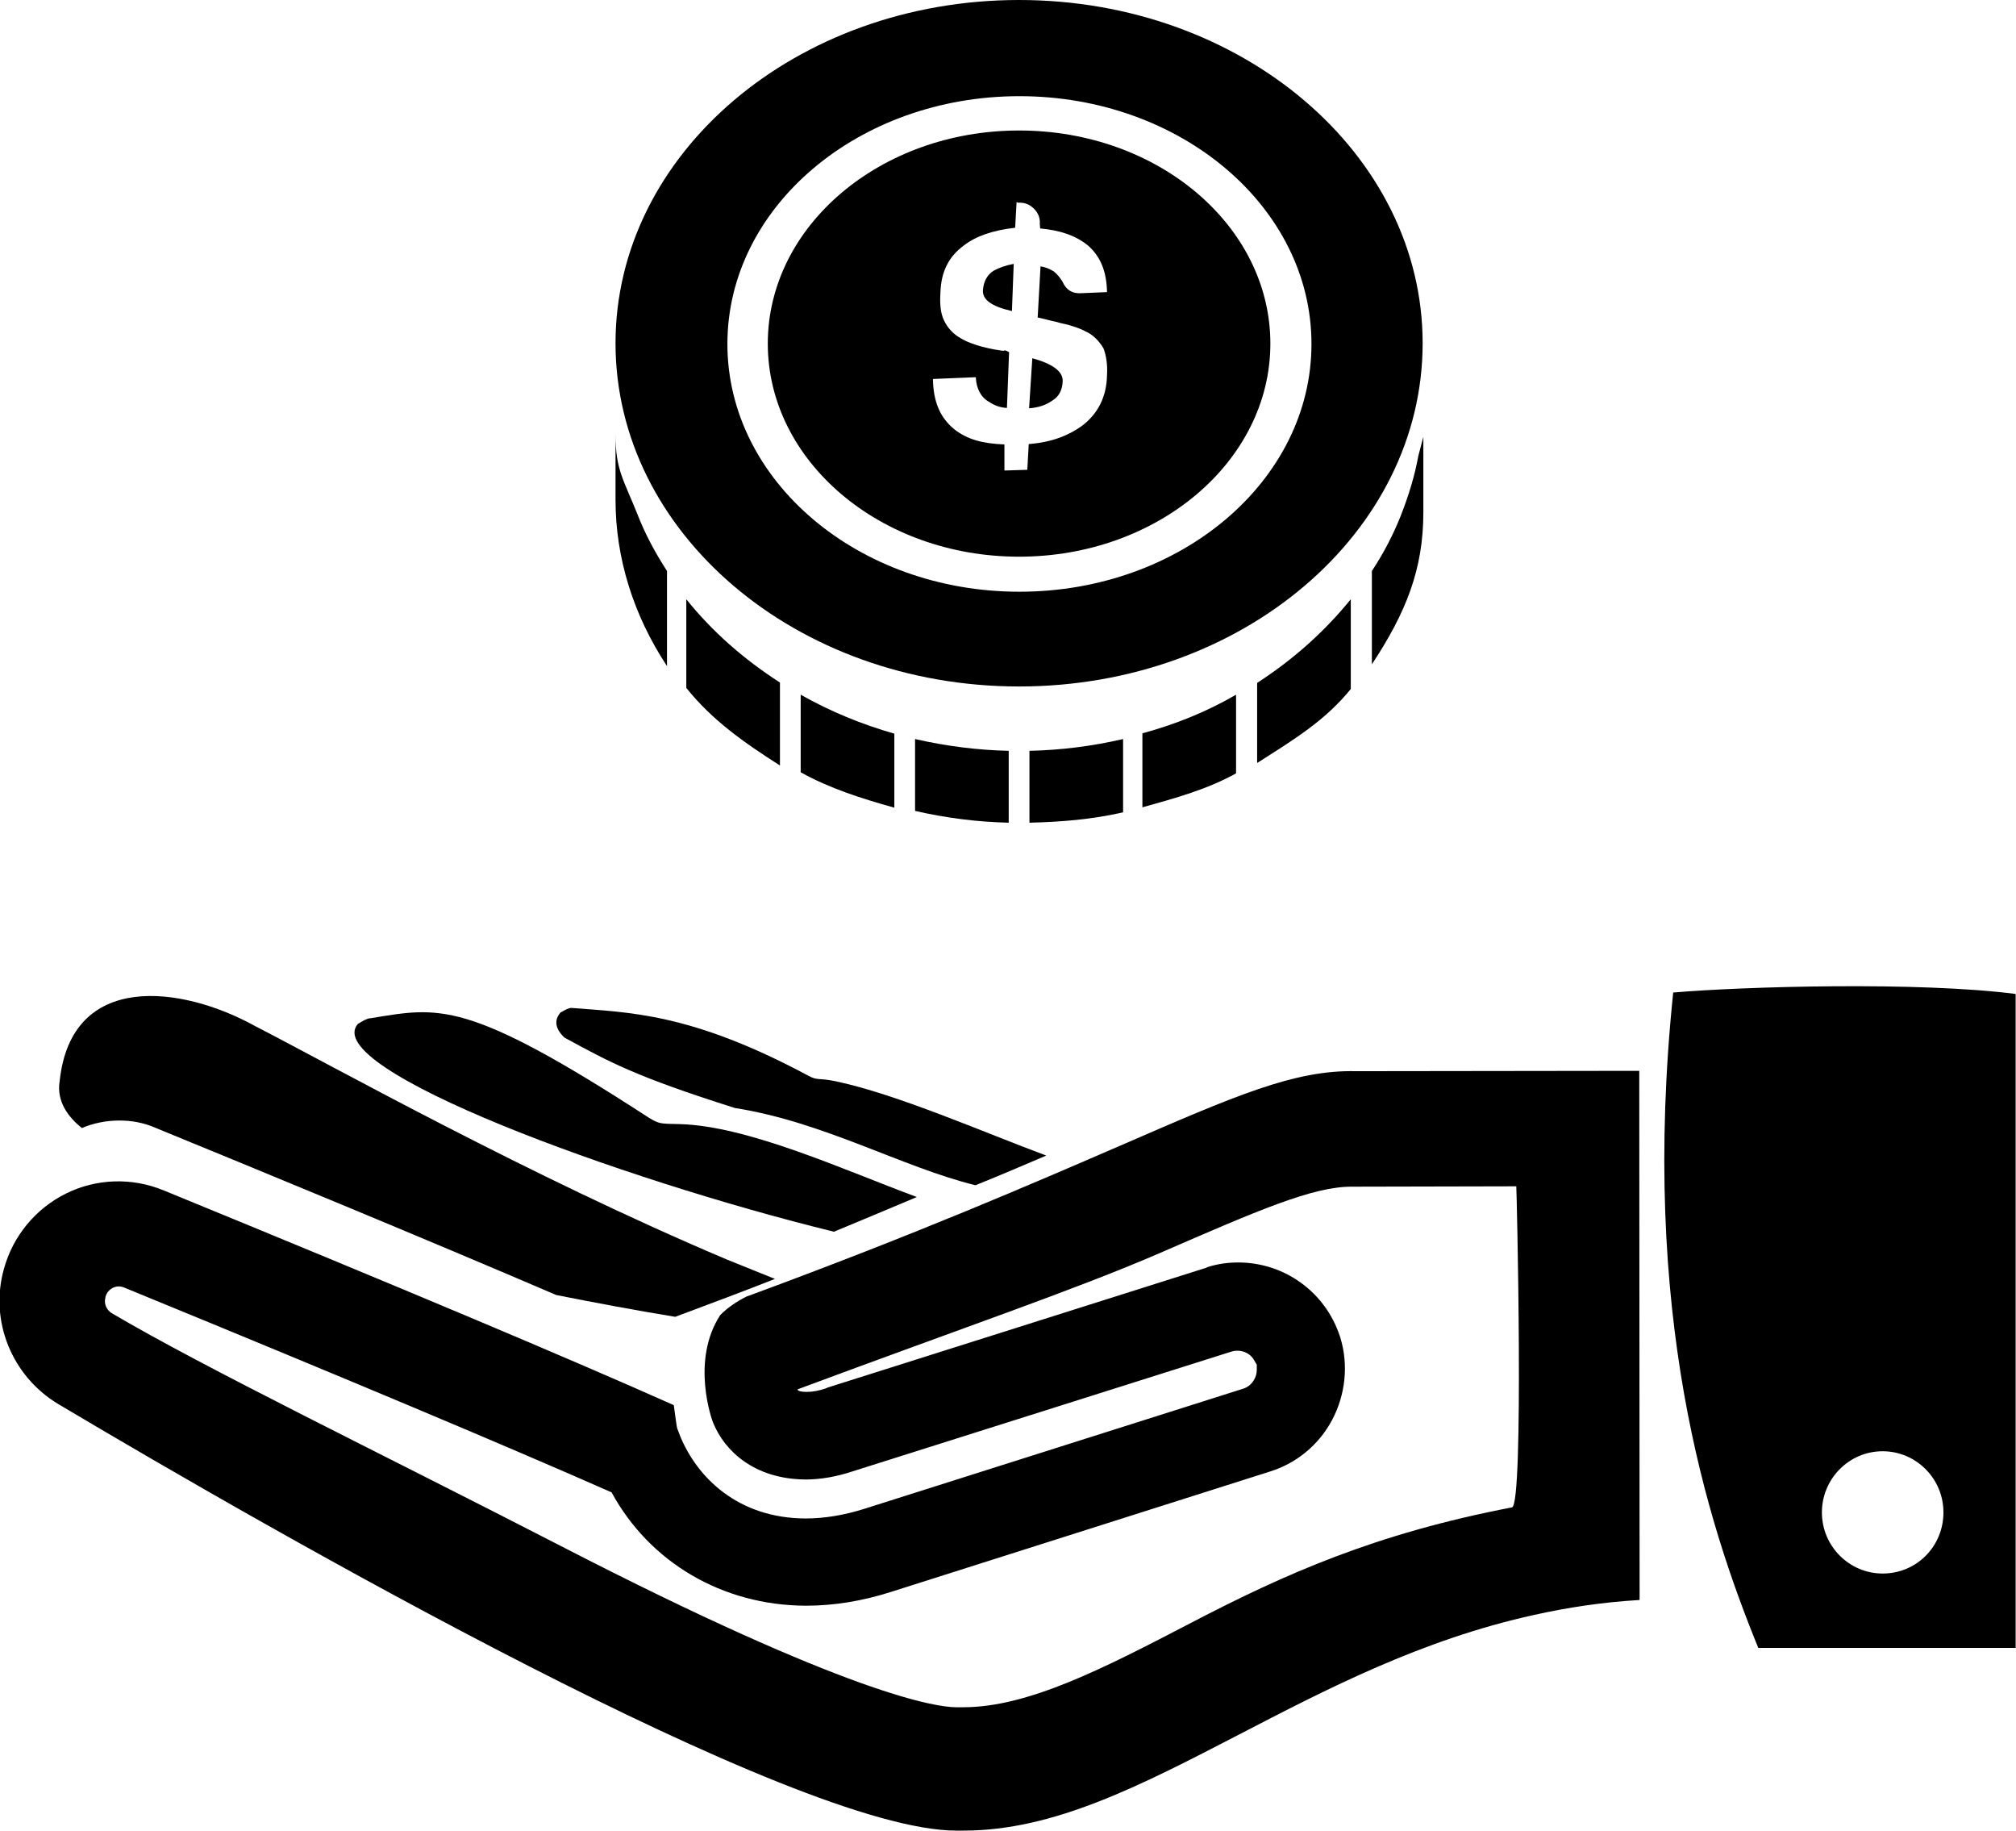 <?xml version="1.0" encoding="utf-8"?>
<!-- Generator: Adobe Illustrator 21.1.0, SVG Export Plug-In . SVG Version: 6.00 Build 0)  -->
<svg version="1.1" id="Layer_12" xmlns="http://www.w3.org/2000/svg" xmlns:xlink="http://www.w3.org/1999/xlink" x="0px" y="0px"
	 viewBox="0 0 564 512" style="enable-background:new 0 0 564 512;" xml:space="preserve">
<g>
	<path d="M22.9,315.5c3.3-1.4,6.9-2.1,10.5-2.1c3.4,0,6.8,0.6,10,2c28.8,11.8,74.7,30.7,112.2,46.8c10.6,2.1,21.7,4.2,33.3,6.1
		c9.9-3.7,19.3-7.2,27.9-10.6c-4.5-1.8-8.9-3.6-13.4-5.4C148,328.9,93,298.1,71.4,287c-20.6-11.4-51.4-15.4-54.7,15.3
		C15.7,308.2,19.3,312.6,22.9,315.5z"/>
	<path d="M233.3,344.5c8.4-3.5,16.1-6.7,23.2-9.7c-20.5-7.6-47.2-19.9-66.4-20.4c-5.7-0.1-5.7-0.1-8.6-1.8
		c-51.4-33.4-58.7-30.9-77.9-27.8c-0.8,0-2.1,0.7-3.5,1.6C89.4,298.9,173.3,329.8,233.3,344.5z"/>
	<path d="M205.6,309.9c24.9,3.9,46.9,16.6,67.3,21.6c7.2-2.9,13.7-5.7,19.8-8.3c-17.5-6.5-41.8-17.2-59-20.8c-4.8-1-4.9-0.1-7.5-1.5
		c-33-17.7-50.3-17.7-66.4-19c-0.7,0-1.8,0.6-3,1.3c-1.9,2.2-1.4,4.6,1.1,7C170.6,297.1,177.8,301.1,205.6,309.9z"/>
	<path d="M468.1,277.6c-9.3,89.7,9.4,148,23.8,183.3h72V278C536.8,274.5,487.9,275.9,468.1,277.6z M526.7,440.1
		c-9.3,0-17-7.6-17-17.1c0-9.4,7.6-17.1,17-17.1c9.3,0,17,7.6,17,17.1C543.7,432.5,536.2,440.1,526.7,440.1z"/>
	<path d="M379.4,299.6c-17.3-0.4-33.7,6.8-66.4,21c-23.6,10.2-56,24.3-103.5,41.8l-0.6,0.2c-2.8,1.4-5.3,3.1-7.4,5.2
		c-8.4,12.9-2.2,29.7-2,30.1c3.2,7.9,11.5,15.8,25.9,15.9c4.2,0,8.7-0.8,13.2-2.3l106-33.5c2.5-0.7,5.1,0.3,6.3,2.5l0.7,1.2v1.4
		c0,0.9-0.2,1.8-0.7,2.7c-0.7,1.3-1.8,2.2-3.1,2.6l-106,33.6c-5.7,1.8-11.2,2.7-16.5,2.7c-19-0.1-30.3-11.6-35-23
		c-0.3-0.7-0.5-1.4-0.8-2.1c-0.2-0.4-0.5-3.1-1-6.6c-28.9-12.9-75.7-32.6-142.8-60.1c-8.8-3.6-18.7-3.3-27.2,0.9
		S3.6,345.7,1.1,354.9c-4.1,14.5,2.2,30,15.2,37.8C77,428.8,222.3,512,267.5,512c0.2,0,0.4,0,0.6,0c0.5,0,1,0,1.5,0
		c25.2,0,49.3-12.5,77.1-26.9c24.3-12.6,51-26.5,82.4-33.4c9.4-2.1,19.3-3.6,29.6-4.2l-0.1-148L379.4,299.6z M423,421.6
		c-38.1,7.3-63.5,18.6-89.8,32.3c-24.4,12.7-45.5,23.6-63.7,23.6c-0.3,0-0.6,0-0.9,0h-0.9h-0.2c-5.4,0-29.5-3.3-110.6-45.1
		c-49.5-25.5-99.9-49.9-125.6-65.1c-1.5-0.9-2.3-2.7-1.8-4.4v-0.1v-0.1c0.6-2,2.3-2.9,3.7-2.9c0.5,0,1,0.1,1.5,0.3
		c62.7,25.7,107.4,44.5,136.4,57.3c10.6,19.5,30.9,31.6,54.3,31.7h0.1c7.8,0,15.8-1.3,23.9-3.9l105.8-33.6
		c7.5-2.3,13.8-7.5,17.5-14.5s4.6-15.3,2.3-22.9l-0.1-0.3l-0.1-0.3c-4.1-12.3-15.5-20.5-28.4-20.5c-2.9,0-5.8,0.4-8.6,1.3l-0.2,0.1
		l-0.2,0.1l-105.9,33.5l-0.2,0.1l-0.2,0.1c-2,0.7-3.8,1-5.5,1c-1.5,0-2.2-0.3-2.3-0.4c0,0-0.1-0.1-0.2-0.3
		c46.2-17.2,78-28,101.3-38.1c27.6-12,42.8-18.6,53.7-18.6h0.6h0.3h0.3l44.9-0.1C424.3,332,426.4,420.9,423,421.6z"/>
	<path d="M282.2,210v20.1c-8.7-0.2-17.5-1.3-26.2-3.3v-20.1C264.7,208.7,273.5,209.8,282.2,210z"/>
	<path d="M314.2,206.7v20.5c-8.7,2-17.5,2.7-26.2,2.9v-20.1C296.8,209.8,305.6,208.7,314.2,206.7z"/>
	<path d="M250.2,205.2v20.7c-9.3-2.6-18.1-5.4-26.2-9.9v-21.7C232.3,199,241.1,202.6,250.2,205.2z"/>
	<path d="M186.6,159.7v26.6c-9.5-14.4-14.4-30.4-14.4-46.5v-18.3c0,9.9,2.2,12.5,6.2,22.5C180.5,149.4,183.3,154.6,186.6,159.7z"/>
	<path d="M218.2,190.9v23.2c-10.2-6.5-19-12.7-26.2-21.7v-24.8C199.2,176.6,208.1,184.4,218.2,190.9z"/>
	<path d="M345.8,194.3v22c-8.1,4.5-16.9,6.9-26.2,9.5v-20.7C328.9,202.6,337.7,199,345.8,194.3z"/>
	<path d="M377.9,167.6v25.1c-7.2,8.9-16,14.2-26.2,20.7v-22.4C361.9,184.4,370.6,176.6,377.9,167.6z"/>
	<path d="M398.2,122.2v21.1l0,0c0,16-4.9,28.1-14.4,42.5v-26.1c3.3-5,6-10.2,8.1-15.5c2.2-5.6,3.9-11.2,4.9-16.7v0l0,0
		C397.3,125.5,398.2,122.2,398.2,122.2z"/>
	<path d="M278.1,75.7c-2,1.2-2.9,3.1-3.1,5.3c-0.3,2.8,2.4,4.7,8.1,6l0.5-13.2C281.5,74.2,279.6,74.9,278.1,75.7z M288.8,100.2
		l-0.9,14c2.6-0.2,4.7-0.9,6.4-2.1c2-1.2,2.9-3,3-5.5C297.4,104,294.7,101.8,288.8,100.2z M288.8,100.2l-0.9,14
		c2.6-0.2,4.7-0.9,6.4-2.1c2-1.2,2.9-3,3-5.5C297.4,104,294.7,101.8,288.8,100.2z M275,81c-0.3,2.8,2.4,4.7,8.1,6l0.5-13.2
		c-2.2,0.4-4.1,1.1-5.6,1.9C276.1,76.9,275.2,78.8,275,81z M285.1,36.5c-38.8,0-70.3,26.7-70.3,59.6s31.5,59.6,70.3,59.6
		s70.3-26.7,70.3-59.6S324,36.5,285.1,36.5z M309.7,104.9c-0.1,6-2.5,10.8-7,14.2c-3.6,2.6-8.3,4.6-14.9,5.1l-0.4,7.2l-6.4,0.2
		l0-7.3c-6-0.2-10.5-1.4-14.1-4.3c-4-3.3-5.8-7.8-5.9-14l12-0.5c0.1,3.2,1.5,5.7,3.7,6.9c1.5,1,3.1,1.6,5,1.7l0.6-15.6l-0.4-0.2
		l-0.4-0.2c-0.4-0.2-0.3,0-0.6-0.1c0.1,0.3-0.3,0-0.5,0.1c-5.6-0.8-9.6-2.2-11.8-3.6c-1.8-1-3.6-2.8-4.6-5.1c-0.9-2-1.1-4.4-0.9-7.7
		c0.2-5.8,2.4-10,6.5-13c3.3-2.6,8.1-4.3,14.4-5l0.4-7.2l0.4,0.2c1.8-0.1,3.1,0.4,4.4,1.6c1.3,1.3,1.8,2.7,1.7,4.3l0.1,1.3
		c5.5,0.5,9.8,1.9,13.3,4.7c3.6,3.1,5.3,7.4,5.4,13.1l-7,0.3c-2.6,0.2-4.4-0.8-5.5-3.3c-0.6-0.9-1.1-1.7-2.4-2.8
		c-1.4-0.8-2.4-1.2-3.7-1.4l-0.8,14.3c1.9,0.4,3.6,0.9,5.1,1.2c1.6,0.5,2.6,0.6,3.6,0.9c1.6,0.5,3.3,1,4.7,1.8
		c2.1,0.9,3.8,2.7,5,4.7C309.4,99.2,309.9,101.8,309.7,104.9z M288.8,100.2l-0.9,14c2.6-0.2,4.7-0.9,6.4-2.1c2-1.2,2.9-3,3-5.5
		C297.4,104,294.7,101.8,288.8,100.2z M275,81c-0.3,2.8,2.4,4.7,8.1,6l0.5-13.2c-2.2,0.4-4.1,1.1-5.6,1.9
		C276.1,76.9,275.2,78.8,275,81z"/>
	<path d="M285.1,0c-62.4,0-112.9,43-112.9,96s50.5,96,112.9,96S398,149,398,96S347.4,0,285.1,0z M366.9,96.2
		c0,38.3-36.6,69.3-81.7,69.3s-81.7-31-81.7-69.3s36.6-69.3,81.7-69.3S366.9,57.9,366.9,96.2z"/>
</g>
</svg>
